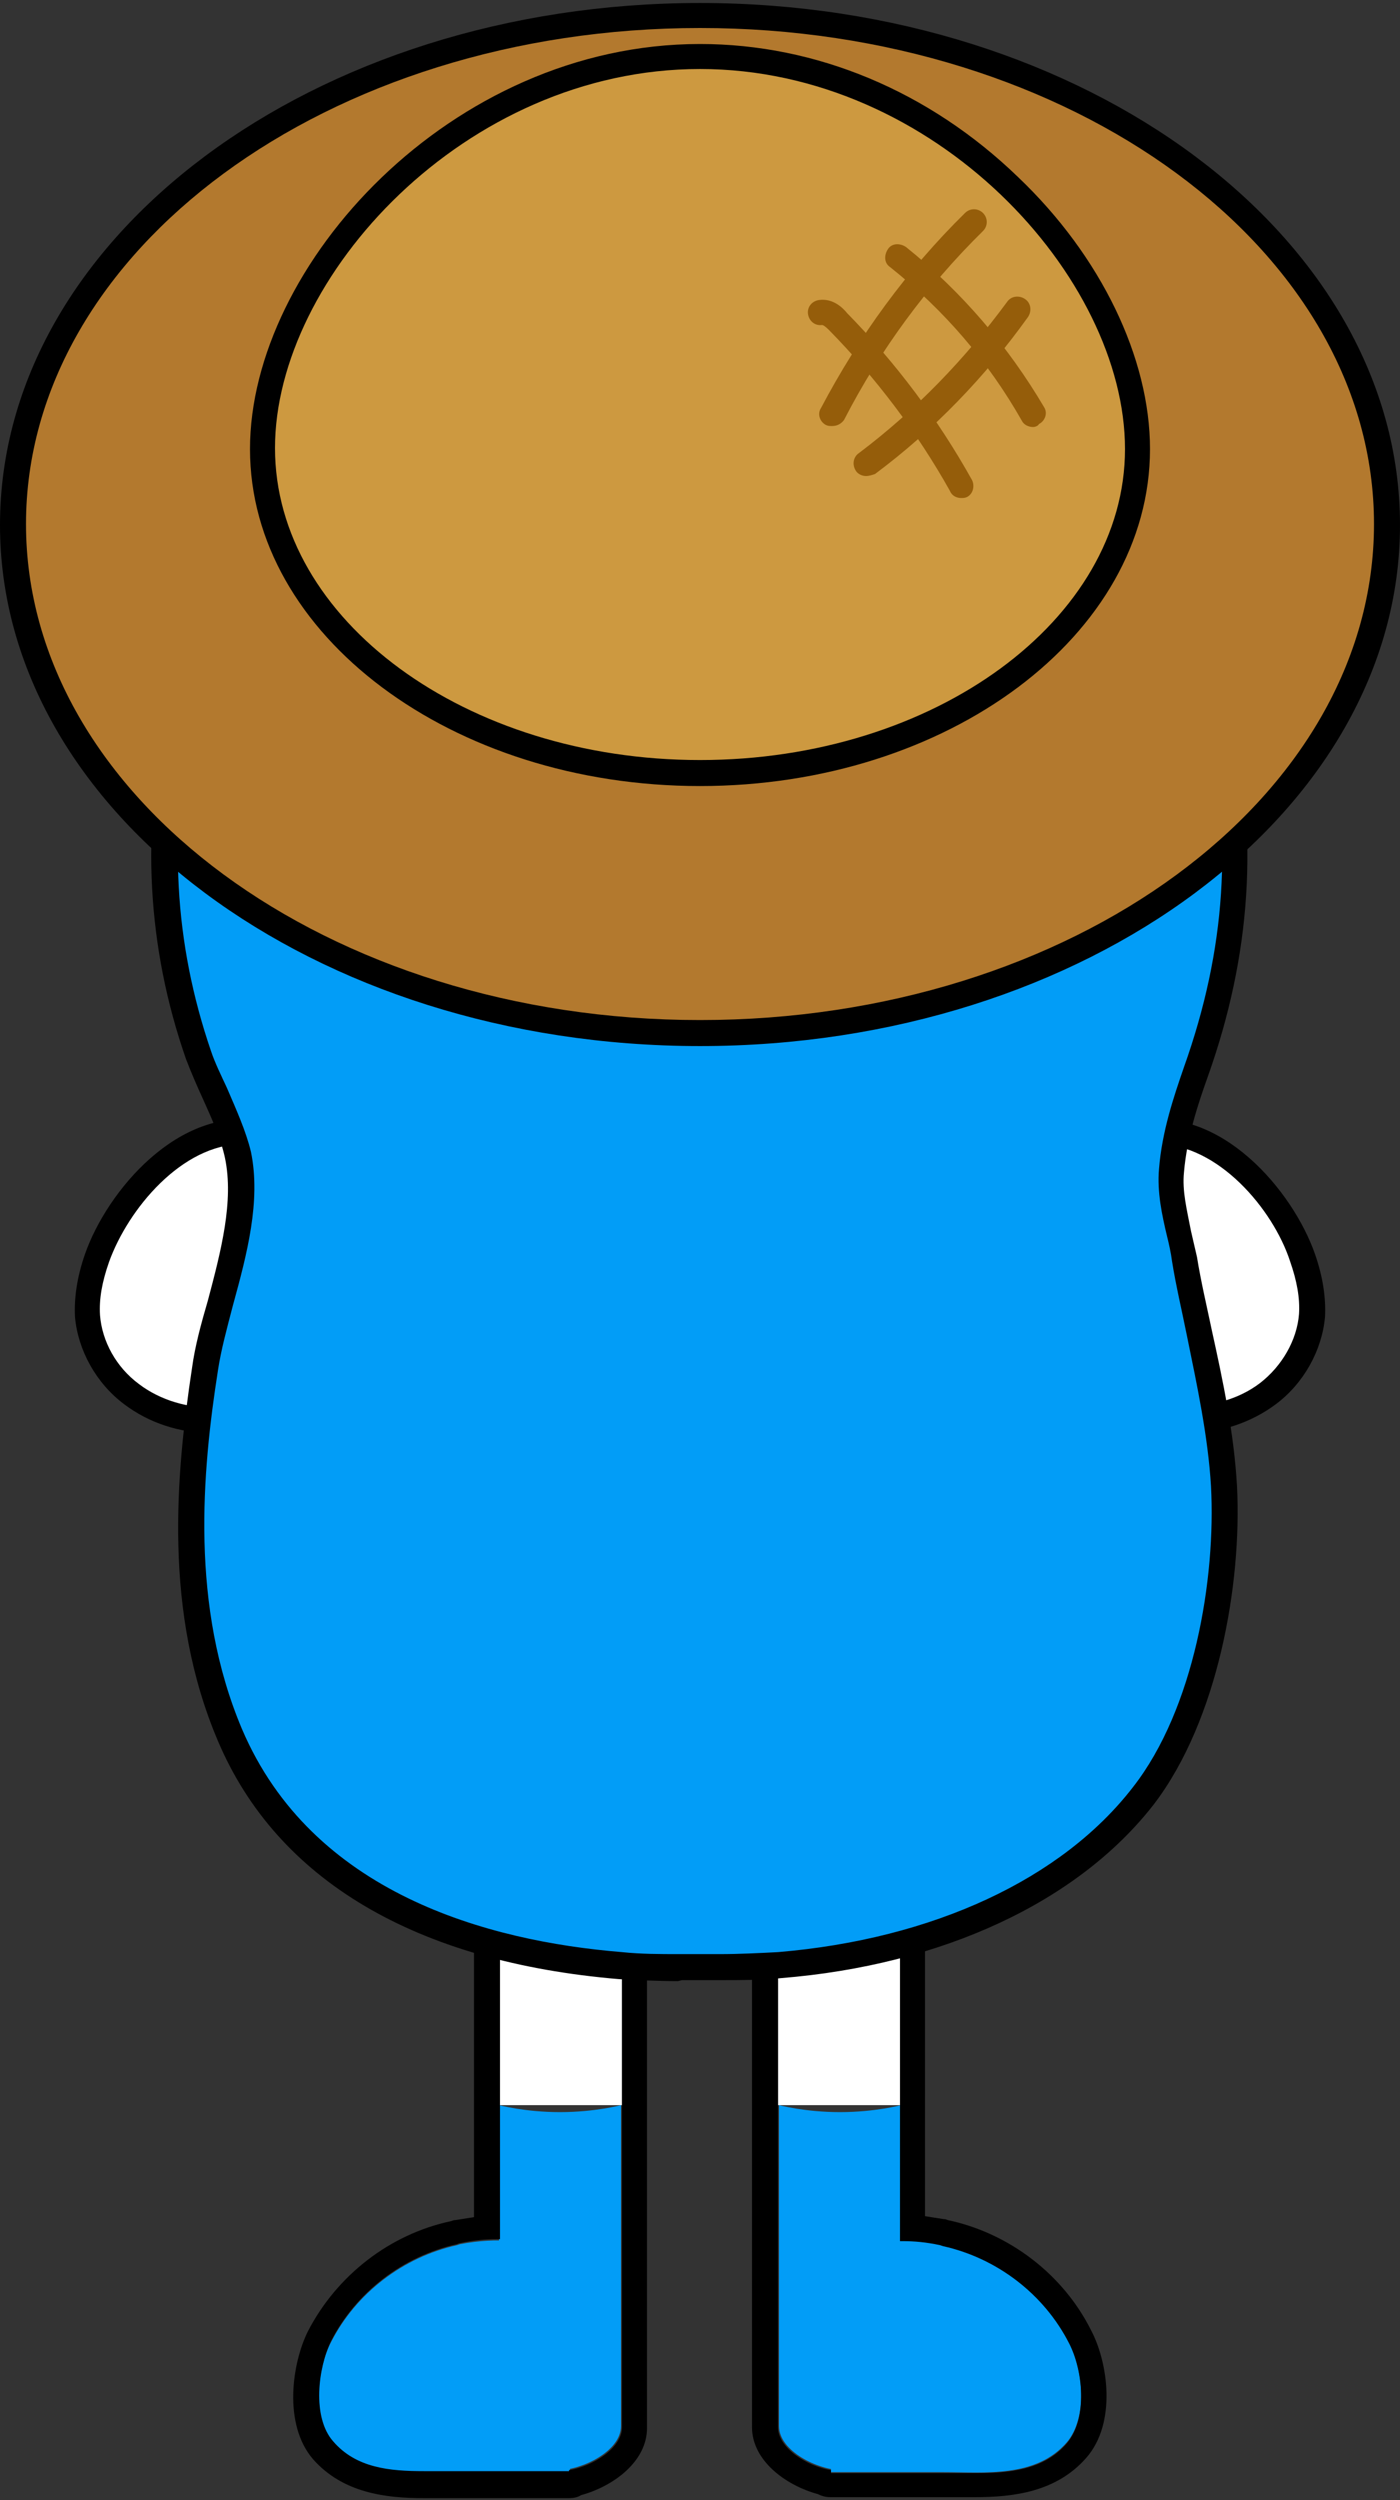 <?xml version="1.0" encoding="utf-8"?>
<!-- Generator: Adobe Illustrator 26.0.3, SVG Export Plug-In . SVG Version: 6.00 Build 0)  -->
<svg version="1.1" id="레이어_1" xmlns="http://www.w3.org/2000/svg" xmlns:xlink="http://www.w3.org/1999/xlink" x="0px"
	 y="0px" viewBox="0 0 140 250" style="enable-background:new 0 0 140 250;" xml:space="preserve">
<rect x="0" y="0" width="140" height="250" fill="#333333" stroke="none"/>
<g>
	<g>
		<g>
			<g>
				<path style="fill:#FFFFFF;" d="M9.7,125.8c-0.7,1.9-1.1,3.8-0.9,5.8c0.2,3.1,1.9,5.9,4.4,7.8s5.6,2.7,8.6,2.6
					c6.8-0.3,13-6,13.9-12.8c0.8-5.8-3.3-14.7-9.6-15.9C18.6,111.9,11.9,119.5,9.7,125.8z"/>
				<path d="M21.2,143.3c-3.2,0-6.3-1-8.8-2.9c-2.8-2.1-4.6-5.4-4.9-8.7c-0.1-1.9,0.2-4,1-6.3l0,0c2.2-6.3,9.4-14.9,17.8-13.3
					c6.8,1.3,11.6,10.6,10.7,17.3c-1,7.4-7.6,13.5-15.1,13.9C21.6,143.2,21.4,143.3,21.2,143.3z M24.3,114.4
					c-6.1,0-11.5,6.5-13.4,11.8l0,0c-0.7,2-1,3.7-0.9,5.3c0.2,2.6,1.6,5.2,3.9,6.9c2.1,1.6,5,2.5,7.8,2.3
					c6.2-0.3,11.9-5.5,12.7-11.6c0.7-5.5-3.2-13.4-8.6-14.5C25.3,114.5,24.8,114.4,24.3,114.4z"/>
			</g>
			<g>
				<path style="fill:#FFFFFF;" d="M130.3,125.8c0.7,1.9,1.1,3.8,0.9,5.8c-0.2,3.1-1.9,5.9-4.4,7.8s-5.6,2.7-8.6,2.6
					c-6.8-0.3-13-6-13.9-12.8c-0.8-5.8,3.3-14.7,9.6-15.9C121.4,111.9,128.1,119.5,130.3,125.8z"/>
				<path d="M118.8,143.3c-0.2,0-0.5,0-0.7,0c-7.5-0.3-14.1-6.4-15.1-13.9c-0.9-6.7,3.9-16,10.7-17.3c8.4-1.6,15.6,7,17.8,13.3v0
					c0.8,2.3,1.1,4.4,1,6.3c-0.3,3.3-2.1,6.6-4.9,8.7C125.2,142.2,122.1,143.3,118.8,143.3z M115.7,114.4c-0.5,0-1,0-1.6,0.1
					c-5.4,1-9.4,9-8.6,14.5c0.8,6.1,6.5,11.4,12.7,11.6c2.9,0.1,5.7-0.7,7.8-2.3c2.2-1.7,3.7-4.3,3.9-6.9c0.1-1.6-0.2-3.3-0.9-5.3
					l0,0C127.3,120.9,121.8,114.4,115.7,114.4z"/>
			</g>
		</g>
		<g>
			<g>
				<g>
					<g>
						<path style="fill:#FFFFFF;" d="M54.2,170.9c2.3,0,8,1.9,8,4.2v35.4H49.9v-35.4C49.9,172.8,51.8,170.9,54.2,170.9"/>
					</g>
					<g>
						<path style="fill-rule:evenodd;clip-rule:evenodd;fill:#029DF7;" d="M49.9,226.4v-15.9c0,0,2.6,0.7,6.1,0.7s6.1-0.7,6.1-0.7
							v32.1c0,2.5-3.9,4.4-6.3,4.4h-3.1h-2.9"/>
					</g>
					<g>
						<path style="fill-rule:evenodd;clip-rule:evenodd;fill:#029DF7;" d="M46,224.4c0,0-0.3,0.1-0.3,0.1
							c-5.4,1.2-10.1,4.8-12.6,9.7c-1.4,2.7-1.9,7.5,0.2,10c3.1,3.6,8.2,3,12.4,3h11.3v-20.7C56.9,226.4,54,222.9,46,224.4z"/>
					</g>
				</g>
				<g>
					<path d="M54.2,170.9c2.3,0,8,1.9,8,4.2v31.4h0v36.2c0,2.1-2.9,3.9-5.3,4.3v0.1h-1h-3.1h-2.9h-4.3c-1,0-2.1,0-3.2,0
						c-3.4,0-6.8-0.3-9.1-3c-2.1-2.4-1.5-7.3-0.2-10c2.5-4.9,7.2-8.5,12.6-9.7c0,0,0.2-0.1,0.3-0.1c1.4-0.3,2.6-0.4,3.7-0.4
						c0.1,0,0.2,0,0.3,0v-13.5v-4.1v-31.4C49.9,172.8,51.8,170.9,54.2,170.9 M54.2,168.3c-3.7,0-6.8,3-6.8,6.8v31.4v4.1v11.1
						c-0.6,0.1-1.3,0.2-1.9,0.3c0,0-0.1,0-0.1,0l-0.3,0.1c-6.1,1.3-11.4,5.4-14.3,11c-1.6,3.2-2.5,9.3,0.5,12.8
						c3,3.4,7.3,3.9,11.1,3.9c0.6,0,1.1,0,1.7,0c0.5,0,1,0,1.5,0h4.3h2.9h3.1h1c0.5,0,0.9-0.1,1.2-0.3c3.3-0.9,6.6-3.4,6.6-6.7
						v-36.2c0,0,0-0.1,0-0.1v-31.3C64.8,170.4,56.7,168.3,54.2,168.3L54.2,168.3z"/>
				</g>
			</g>
		</g>
		<g>
			<g>
				<g>
					<g>
						<path style="fill:#FFFFFF;" d="M85.8,170.9c-2.3,0-8,1.9-8,4.2v35.4h12.3v-35.4C90.1,172.8,88.2,170.9,85.8,170.9"/>
					</g>
					<g>
						<path style="fill-rule:evenodd;clip-rule:evenodd;fill:#029DF7;" d="M90.1,226.4v-15.9c0,0-2.6,0.7-6.1,0.7s-6.1-0.7-6.1-0.7
							v32.1c0,2.5,3.9,4.4,6.3,4.4h3.1h2.9"/>
					</g>
					<g>
						<path style="fill-rule:evenodd;clip-rule:evenodd;fill:#029DF7;" d="M94,224.4c0,0,0.3,0.1,0.3,0.1c5.4,1.2,10.1,4.8,12.6,9.7
							c1.4,2.7,1.9,7.5-0.2,10c-3.1,3.6-8.2,3-12.4,3H83.1v-20.7C83.1,226.4,86,222.9,94,224.4z"/>
					</g>
				</g>
				<g>
					<path d="M85.8,170.9c2.3,0,4.2,1.9,4.2,4.2v31.4v4.1v13.5c0.1,0,0.2,0,0.3,0c1.1,0,2.3,0.1,3.7,0.4c0,0,0.3,0.1,0.3,0.1
						c5.4,1.2,10.1,4.8,12.6,9.7c1.4,2.7,1.9,7.5-0.2,10c-2.3,2.7-5.8,3-9.1,3c-1.1,0-2.2,0-3.2,0h-4.3h-2.9h-3.1h-1V247
						c-2.4-0.4-5.3-2.2-5.3-4.3v-36.2h0v-31.4C77.8,172.8,83.5,170.9,85.8,170.9 M85.8,168.3c-2.6,0-10.6,2-10.6,6.8v31.3
						c0,0,0,0.1,0,0.1v36.2c0,3.3,3.3,5.8,6.6,6.7c0.4,0.2,0.8,0.3,1.2,0.3h1h3.1h2.9h4.3c0.5,0,1,0,1.5,0c0.6,0,1.1,0,1.7,0
						c3.8,0,8.1-0.5,11.1-3.9c3.1-3.5,2.2-9.6,0.5-12.8c-2.8-5.6-8.2-9.7-14.3-11l-0.3-0.1c0,0-0.1,0-0.1,0
						c-0.7-0.1-1.3-0.2-1.9-0.3v-11.1v-4.1v-31.4C92.6,171.4,89.6,168.3,85.8,168.3L85.8,168.3z"/>
				</g>
			</g>
		</g>
		<g>
			<path style="fill-rule:evenodd;clip-rule:evenodd;fill:#FFFFFF;" d="M71,120.9"/>
		</g>
		<g>
			<path style="fill-rule:evenodd;clip-rule:evenodd;fill:#FFFFFF;" d="M72.9,35.9"/>
		</g>
		<g>
			<g>
				<path style="fill-rule:evenodd;clip-rule:evenodd;fill:#029DF7;" d="M71.9,32.1c0.1,0,0.2,0,0.2,0c12.5,0,25.4,6,35.3,13.8
					c7.7,6.1,12.4,16.4,14.5,25.8c2.8,12.2,1.9,23.7-2.3,35.5c-1.1,3.2-2.1,6.5-2.4,9.9c-0.3,3,0.8,5.9,1.3,8.8
					c1.3,7.5,3.6,15,4,22.7c0.5,9.9-2,23-8.1,30.9c-8.5,10.9-23.1,15.9-36.4,16.9c-1.9,0.2-4,0.2-5.9,0.2c-0.1,0,0.1,0,0,0l-3.9,0
					c-0.1,0-0.2,0-0.2,0c-1.9,0-3.9-0.1-5.8-0.2c-16.1-1.3-32.3-7.2-39-23c-5-11.7-4.4-24.3-2.5-36.6c1.1-6.6,4.6-14.7,3.3-21.4
					c-0.7-3.3-2.8-6.8-3.9-10c-3.8-10.9-4.4-22.4-1.8-33.8c2.1-9.4,6.8-19.7,14.5-25.8c9.8-7.9,22.7-13.8,35.3-13.8c0,0,0.1,0,0.2,0
					l4,0"/>
			</g>
			<g>
				<path style="fill-rule:evenodd;clip-rule:evenodd;fill:none;" d="M71.9,32.1c0.1,0,0.2,0,0.2,0c12.5,0,25.4,6,35.3,13.8
					c7.7,6.1,12.4,16.4,14.5,25.8c2.8,12.2,1.9,23.7-2.3,35.5c-1.1,3.2-2.1,6.5-2.4,9.9c-0.3,3,0.8,5.9,1.3,8.8
					c1.3,7.5,3.6,15,4,22.7c0.5,9.9-2,23-8.1,30.9c-8.5,10.9-23.1,15.9-36.4,16.9c-1.9,0.2-4,0.2-5.9,0.2c-0.1,0,0.1,0,0,0l-3.9,0
					c-0.1,0-0.2,0-0.2,0c-1.9,0-3.9-0.1-5.8-0.2c-16.1-1.3-32.3-7.2-39-23c-5-11.7-4.4-24.3-2.5-36.6c1.1-6.6,4.6-14.7,3.3-21.4
					c-0.7-3.3-2.8-6.8-3.9-10c-3.8-10.9-4.4-22.4-1.8-33.8c2.1-9.4,6.8-19.7,14.5-25.8c9.8-7.9,22.7-13.8,35.3-13.8c0,0,0.1,0,0.2,0
					l4,0"/>
			</g>
			<g>
				<path d="M67.8,198.1c-2,0-4-0.1-5.9-0.2c-20.3-1.7-34.2-9.9-40.1-23.8c-5.5-12.9-4.2-26.7-2.6-37.3c0.3-2.2,0.9-4.4,1.6-6.8
					c1.3-4.9,2.6-9.9,1.7-14.2c-0.4-1.9-1.3-3.9-2.2-5.9c-0.6-1.3-1.2-2.7-1.7-4c-3.9-11.2-4.5-22.8-1.9-34.5c2.6-11.3,8-21,15-26.6
					c11.2-9,24.3-14.1,36-14.1c0,0,0.1,0,0.1,0l0.2,0l4,0c11.7-0.1,24.8,5.1,36.1,14.1c6.9,5.5,12.4,15.2,15,26.6
					c2.8,12.2,2,24.1-2.3,36.2c-1,2.8-2.1,6.1-2.4,9.6c-0.2,1.9,0.3,3.8,0.7,5.9c0.2,0.9,0.4,1.7,0.6,2.6l0,0c0.4,2.5,1,5,1.5,7.4
					c1.1,5,2.2,10.2,2.5,15.5c0.5,9.8-1.9,23.4-8.3,31.8c-7.6,9.8-21.2,16.1-37.3,17.4c-1.9,0.2-4,0.2-6,0.2l-3.9,0L67.8,198.1z
					 M67.8,33.4c-11.1,0-23.6,4.9-34.4,13.5C26.9,52.1,21.8,61.3,19.3,72c-2.5,11.2-1.9,22.3,1.8,33.1c0.4,1.2,1,2.4,1.6,3.7
					c0.9,2.1,1.9,4.3,2.4,6.4c1,4.9-0.4,10.2-1.8,15.3c-0.6,2.3-1.2,4.5-1.5,6.5c-1.6,10.2-2.8,23.6,2.4,35.9
					c7,16.4,24.5,21.2,38,22.3c1.9,0.2,3.8,0.2,5.7,0.2l0.2,0l3.9,0c1.9,0,3.9-0.1,5.8-0.2c15.5-1.3,28.4-7.3,35.5-16.5
					c6.1-7.8,8.3-20.8,7.8-30.1c-0.3-5-1.4-10.1-2.4-15c-0.5-2.5-1.1-5-1.5-7.5c-0.1-0.8-0.3-1.7-0.5-2.5c-0.5-2.1-1-4.4-0.8-6.7
					c0.3-3.8,1.5-7.3,2.5-10.2c4.2-11.8,4.9-22.9,2.3-34.8c-2.4-10.8-7.6-19.9-14.1-25.1c-10.8-8.6-23.3-13.6-34.5-13.5l-4,0
					L67.8,33.4C67.8,33.4,67.8,33.4,67.8,33.4z"/>
			</g>
		</g>
		<g>
			<g>
				<g>
					<path style="fill:#FFFFFF;" d="M25.6,42.2c-2.5,0-4.9-1-6.7-2.8c-2.3-2.3-3.4-5.6-2.9-8.9c0.3-2,1.2-3.8,2.5-5.2
						c0.1-0.2,0.4-0.4,0.7-0.7c4.4-4.7,9.2-7.9,14.3-9.4c1.8-0.6,3.7-0.9,5.5-0.9c2.2,0,4.4,0.4,6.5,1.2c6.6,2.5,12.1,8.6,13.9,15.6
						c0,0.1,0.1,0.3,0.1,0.5c0.4,1.4,1,3.7-0.5,5.1c-0.7,0.6-1.7,1-2.6,1.4L56,38.2c-1,0.4-2,0.8-3.1,0.8l0,0c-0.2,0-0.4,0-0.5,0
						c-1.1-0.1-1.7-0.9-2.1-1.4l-0.2-0.2l-0.5-0.6c-0.7-0.9-1.4-1.7-2.2-2.5c-1.1-1.1-2.4-1.7-3.9-1.7c-1.9,0-4.2,1-6.7,2.8l0,0.1
						L36.1,36c-1.3,1-2.5,2.1-3.4,3.1C30.8,41.1,28.3,42.2,25.6,42.2z"/>
				</g>
				<g>
					<path d="M39,15.5c2.1,0,4.2,0.4,6.1,1.1c6.4,2.4,11.4,8.2,13.1,14.7c0.3,1.1,1.1,3.3,0,4.2c-0.7,0.6-1.8,1-2.7,1.4
						c-0.8,0.3-1.7,0.7-2.6,0.7c-0.1,0-0.3,0-0.4,0c-0.7-0.1-1-0.6-1.5-1.1c-0.9-1.1-1.8-2.1-2.7-3.1c-1.5-1.5-3.1-2.1-4.8-2.1
						c-2.8,0-5.7,1.6-8.2,3.6c0,0,0,0.1,0,0.1c-1.4,1-2.7,2.2-3.6,3.2c0,0,0,0,0,0c-1.7,1.8-3.9,2.7-6.1,2.7c-2.1,0-4.2-0.8-5.8-2.4
						c-2.1-2.1-3-5-2.5-7.8c0.3-1.7,1-3.3,2.2-4.6c0.1-0.1,0.4-0.4,0.7-0.7c3.8-4,8.4-7.4,13.7-9.1C35.6,15.8,37.3,15.5,39,15.5
						 M39,13c-2,0-4,0.3-5.9,0.9c-5.2,1.6-10.2,4.9-14.8,9.8c-0.3,0.3-0.6,0.6-0.7,0.7c-1.5,1.7-2.5,3.7-2.8,5.9
						c-0.6,3.7,0.6,7.4,3.2,10c2.1,2,4.8,3.2,7.6,3.2c3,0,5.9-1.3,7.9-3.5l0,0l0.1-0.1c0.9-0.9,2-2,3.3-2.9l1.3-1l0-0.1
						c2-1.3,3.8-2.1,5.3-2.1c1.1,0,2.1,0.4,3,1.3c0.7,0.7,1.4,1.5,2.1,2.4l0.5,0.6c0.1,0.1,0.1,0.1,0.2,0.2c0.5,0.6,1.3,1.6,2.9,1.8
						c0.2,0,0.5,0,0.7,0c1.3,0,2.6-0.5,3.6-0.9c0.1-0.1,0.3-0.1,0.4-0.2c0.9-0.4,2-0.8,2.9-1.6c2.2-1.9,1.3-4.9,0.9-6.4
						c0-0.2-0.1-0.3-0.1-0.4C58.8,23.3,53,16.9,46,14.3C43.7,13.4,41.4,13,39,13L39,13z"/>
				</g>
			</g>
			<g>
				<g>
					<path style="fill:#FFFFFF;" d="M114.4,42.2c-2.7,0-5.2-1.1-7-3.1l-0.1-0.1c-0.9-1-2.1-2-3.4-3l-0.7-0.5l0-0.1
						c-2.5-1.8-4.8-2.8-6.7-2.8c-1.5,0-2.8,0.6-3.9,1.7c-0.8,0.8-1.5,1.6-2.2,2.5l-0.5,0.6l-0.2,0.2c-0.4,0.5-1,1.2-2.1,1.4
						c-0.2,0-0.4,0-0.5,0C86,39,85,38.6,84,38.2L83.6,38c-0.9-0.4-1.8-0.8-2.6-1.4c-1.6-1.4-0.9-3.7-0.5-5.1c0-0.2,0.1-0.3,0.1-0.5
						c1.8-7,7.2-13.1,13.9-15.6c2.1-0.8,4.3-1.2,6.5-1.2c1.9,0,3.7,0.3,5.5,0.9c5,1.6,9.8,4.7,14.3,9.4c0.3,0.3,0.6,0.6,0.7,0.7
						c1.3,1.5,2.2,3.3,2.5,5.2c0.5,3.3-0.6,6.6-2.9,8.9C119.3,41.2,116.9,42.2,114.4,42.2L114.4,42.2z"/>
				</g>
				<g>
					<path d="M101,15.5c1.7,0,3.4,0.3,5.2,0.8c5.3,1.7,9.9,5.1,13.7,9.1c0.3,0.3,0.6,0.6,0.7,0.7c1.2,1.3,1.9,2.9,2.2,4.6
						c0.4,2.8-0.4,5.7-2.5,7.8c-1.6,1.6-3.7,2.4-5.8,2.4c-2.2,0-4.4-0.9-6.1-2.7c0,0,0,0,0,0c-0.9-1-2.2-2.2-3.6-3.2
						c0,0,0-0.1,0-0.1c-2.5-2-5.4-3.6-8.2-3.6c-1.7,0-3.3,0.6-4.8,2.1c-1,1-1.9,2.1-2.7,3.1c-0.4,0.5-0.7,1.1-1.5,1.1
						c-0.1,0-0.3,0-0.4,0c-0.9,0-1.8-0.4-2.6-0.7c-0.9-0.4-2-0.8-2.7-1.4c-1.1-1-0.3-3.1,0-4.2c1.7-6.5,6.7-12.4,13.1-14.7
						C96.8,15.9,98.9,15.5,101,15.5 M101,13c-2.4,0-4.7,0.4-7,1.3c-7,2.6-12.8,9.1-14.7,16.5c0,0.1-0.1,0.3-0.1,0.4
						c-0.4,1.4-1.3,4.5,0.9,6.4c0.9,0.8,2,1.2,2.9,1.6c0.1,0.1,0.3,0.1,0.4,0.2c1,0.4,2.3,0.9,3.6,0.9c0.2,0,0.5,0,0.7,0
						c1.7-0.2,2.5-1.3,2.9-1.8c0.1-0.1,0.1-0.1,0.2-0.2l0.5-0.6c0.7-0.8,1.4-1.6,2.1-2.4c0.9-0.9,1.8-1.3,3-1.3
						c1.5,0,3.3,0.7,5.3,2.1l0,0.1l1.3,1c1.3,0.9,2.4,2,3.3,2.9l0,0l0,0c2.1,2.2,5,3.5,8,3.5c2.9,0,5.6-1.1,7.6-3.2
						c2.6-2.6,3.8-6.3,3.2-10c-0.3-2.2-1.3-4.3-2.8-5.9c-0.2-0.2-0.4-0.4-0.7-0.8c-4.6-4.8-9.6-8.1-14.8-9.8C105,13.3,103,13,101,13
						L101,13z"/>
				</g>
			</g>
			<g>
				<g>
					<g>
						<path style="fill:#FFFFFF;" d="M45.1,16.7c6.4,2.4,11.4,8.2,13.1,14.7c0.3,1.1,1.1,3.3,0,4.2c-0.7,0.6-1.8,1-2.7,1.4
							c-0.9,0.4-2,0.8-3,0.7c-0.7-0.1-1-0.6-1.5-1.1c-0.9-1.1-1.8-2.1-2.7-3.1c-5.2-5.2-12.6,0.5-16.6,4.8
							c-3.2,3.5-8.6,3.6-11.9,0.3c-3.4-3.3-3.5-8.8-0.3-12.4c4-4.4,8.8-8.1,14.4-9.8C37.8,15.1,41.7,15.4,45.1,16.7z"/>
					</g>
					<g>
						<path style="fill:#673101;" d="M33,32.5c-0.7-0.2-1.3-0.1-1.9,0.1c0.7-0.5,1.3-1.2,1.5-2.1c0.5-1.9-0.6-3.8-2.4-4.3
							c-0.8-0.2-1.7-0.1-2.4,0.3c0.6-0.5,1.1-1.1,1.3-1.9c0.5-1.9-0.6-3.8-2.4-4.3c-0.2-0.1-0.3,0-0.5,0c-3.7,2.7-6.2,5.3-6.7,5.9
							c-3.2,3.5-3,9,0.3,12.4c3.4,3.3,8.7,3.2,11.9-0.3c0.9-1,2.2-2.2,3.6-3.2C35.1,33.8,34.2,32.8,33,32.5"/>
					</g>
				</g>
			</g>
			<g>
				<g>
					<path style="fill:#FFFFFF;" d="M94.9,16.7c-6.4,2.4-11.4,8.2-13.1,14.7c-0.3,1.1-1.1,3.3,0,4.2c0.7,0.6,1.8,1,2.7,1.4
						c0.9,0.4,2,0.8,3,0.7c0.7-0.1,1-0.6,1.5-1.1c0.9-1.1,1.8-2.1,2.7-3.1c5.2-5.2,12.6,0.5,16.6,4.8c3.2,3.5,8.6,3.6,11.9,0.3
						c3.4-3.3,3.5-8.8,0.3-12.4c-4-4.4-8.8-8.1-14.4-9.8C102.2,15.1,98.3,15.4,94.9,16.7z"/>
				</g>
				<g>
					<path style="fill:#673101;" d="M107,32.5c0.7-0.2,1.3-0.1,1.9,0.1c-0.7-0.5-1.3-1.2-1.5-2.1c-0.5-1.9,0.6-3.8,2.4-4.3
						c0.8-0.2,1.7-0.1,2.4,0.3c-0.6-0.5-1.1-1.1-1.3-1.9c-0.5-1.9,0.6-3.8,2.4-4.3c0.2-0.1,0.3,0,0.5,0c3.7,2.7,6.2,5.3,6.7,5.9
						c3.2,3.5,3,9-0.3,12.4c-3.4,3.3-8.7,3.2-11.9-0.3c-0.9-1-2.2-2.2-3.6-3.2C104.9,33.8,105.8,32.8,107,32.5"/>
				</g>
			</g>
		</g>
	</g>
</g>
<g>
	<g>
		<ellipse style="fill:#B3792E;" cx="70" cy="52.4" rx="68.7" ry="50.9"/>
		<path d="M70,104.6c-38.6,0-70-23.4-70-52.1C0,23.7,31.4,0.3,70,0.3s70,23.4,70,52.2C140,81.2,108.6,104.6,70,104.6z M70,2.8
			C32.8,2.8,2.6,25.1,2.6,52.4S32.8,102,70,102c37.2,0,67.4-22.2,67.4-49.6S107.2,2.8,70,2.8z"/>
	</g>
	<g>
		<path style="fill:#CD9940;" d="M113.7,44.9c0,17.9-19.6,32.4-43.7,32.4S26.3,62.8,26.3,44.9S45.8,5.7,70,5.7S113.7,27,113.7,44.9z
			"/>
		<path d="M70,78.6c-24.8,0-45-15.1-45-33.7C25,26.5,45.1,4.4,70,4.4c11.6,0,22.9,4.7,31.8,13.3c8.3,7.9,13.2,18.1,13.2,27.2
			C115,63.5,94.8,78.6,70,78.6z M70,6.9c-23.5,0-42.5,20.8-42.5,37.9C27.5,62,46.6,76,70,76s42.5-14,42.5-31.1
			C112.5,27.7,93.5,6.9,70,6.9z"/>
	</g>
	<g>
		<g>
			<path style="fill:#955D0A;" d="M96.1,49.8c-0.4,0-0.9-0.2-1.1-0.7c-3.3-5.9-7.4-11.3-12.1-16.1c-0.4-0.4-0.6-0.5-0.7-0.5
				c-0.7,0.1-1.3-0.4-1.4-1.1c-0.1-0.7,0.4-1.3,1.1-1.4c1.4-0.2,2.4,0.8,2.8,1.3c4.9,5,9.1,10.6,12.5,16.7c0.3,0.6,0.1,1.4-0.5,1.7
				C96.5,49.8,96.3,49.8,96.1,49.8z"/>
		</g>
		<g>
			<path style="fill:#955D0A;" d="M103.3,42.7c-0.4,0-0.9-0.2-1.1-0.6C98.8,36.1,94.4,31,89,26.7c-0.6-0.4-0.6-1.2-0.2-1.8
				c0.4-0.6,1.2-0.6,1.8-0.2c5.6,4.5,10.2,9.9,13.8,16c0.4,0.6,0.1,1.4-0.5,1.7C103.8,42.6,103.5,42.7,103.3,42.7z"/>
		</g>
		<g>
			<path style="fill:#955D0A;" d="M83.2,42.6c-0.2,0-0.4,0-0.6-0.1c-0.6-0.3-0.9-1.1-0.5-1.7c3.8-7.2,8.6-13.8,14.4-19.5
				c0.5-0.5,1.3-0.5,1.8,0c0.5,0.5,0.5,1.3,0,1.8C92.7,28.6,88,35,84.4,42C84.1,42.4,83.7,42.6,83.2,42.6z"/>
		</g>
		<g>
			<path style="fill:#955D0A;" d="M86.6,47.6c-0.4,0-0.8-0.2-1-0.5c-0.4-0.6-0.3-1.4,0.3-1.8c5.7-4.3,10.6-9.4,14.8-15.1
				c0.4-0.6,1.2-0.7,1.8-0.3c0.6,0.4,0.7,1.2,0.3,1.8c-4.3,6-9.4,11.3-15.3,15.7C87.2,47.5,86.9,47.6,86.6,47.6z"/>
		</g>
	</g>
</g>
</svg>
